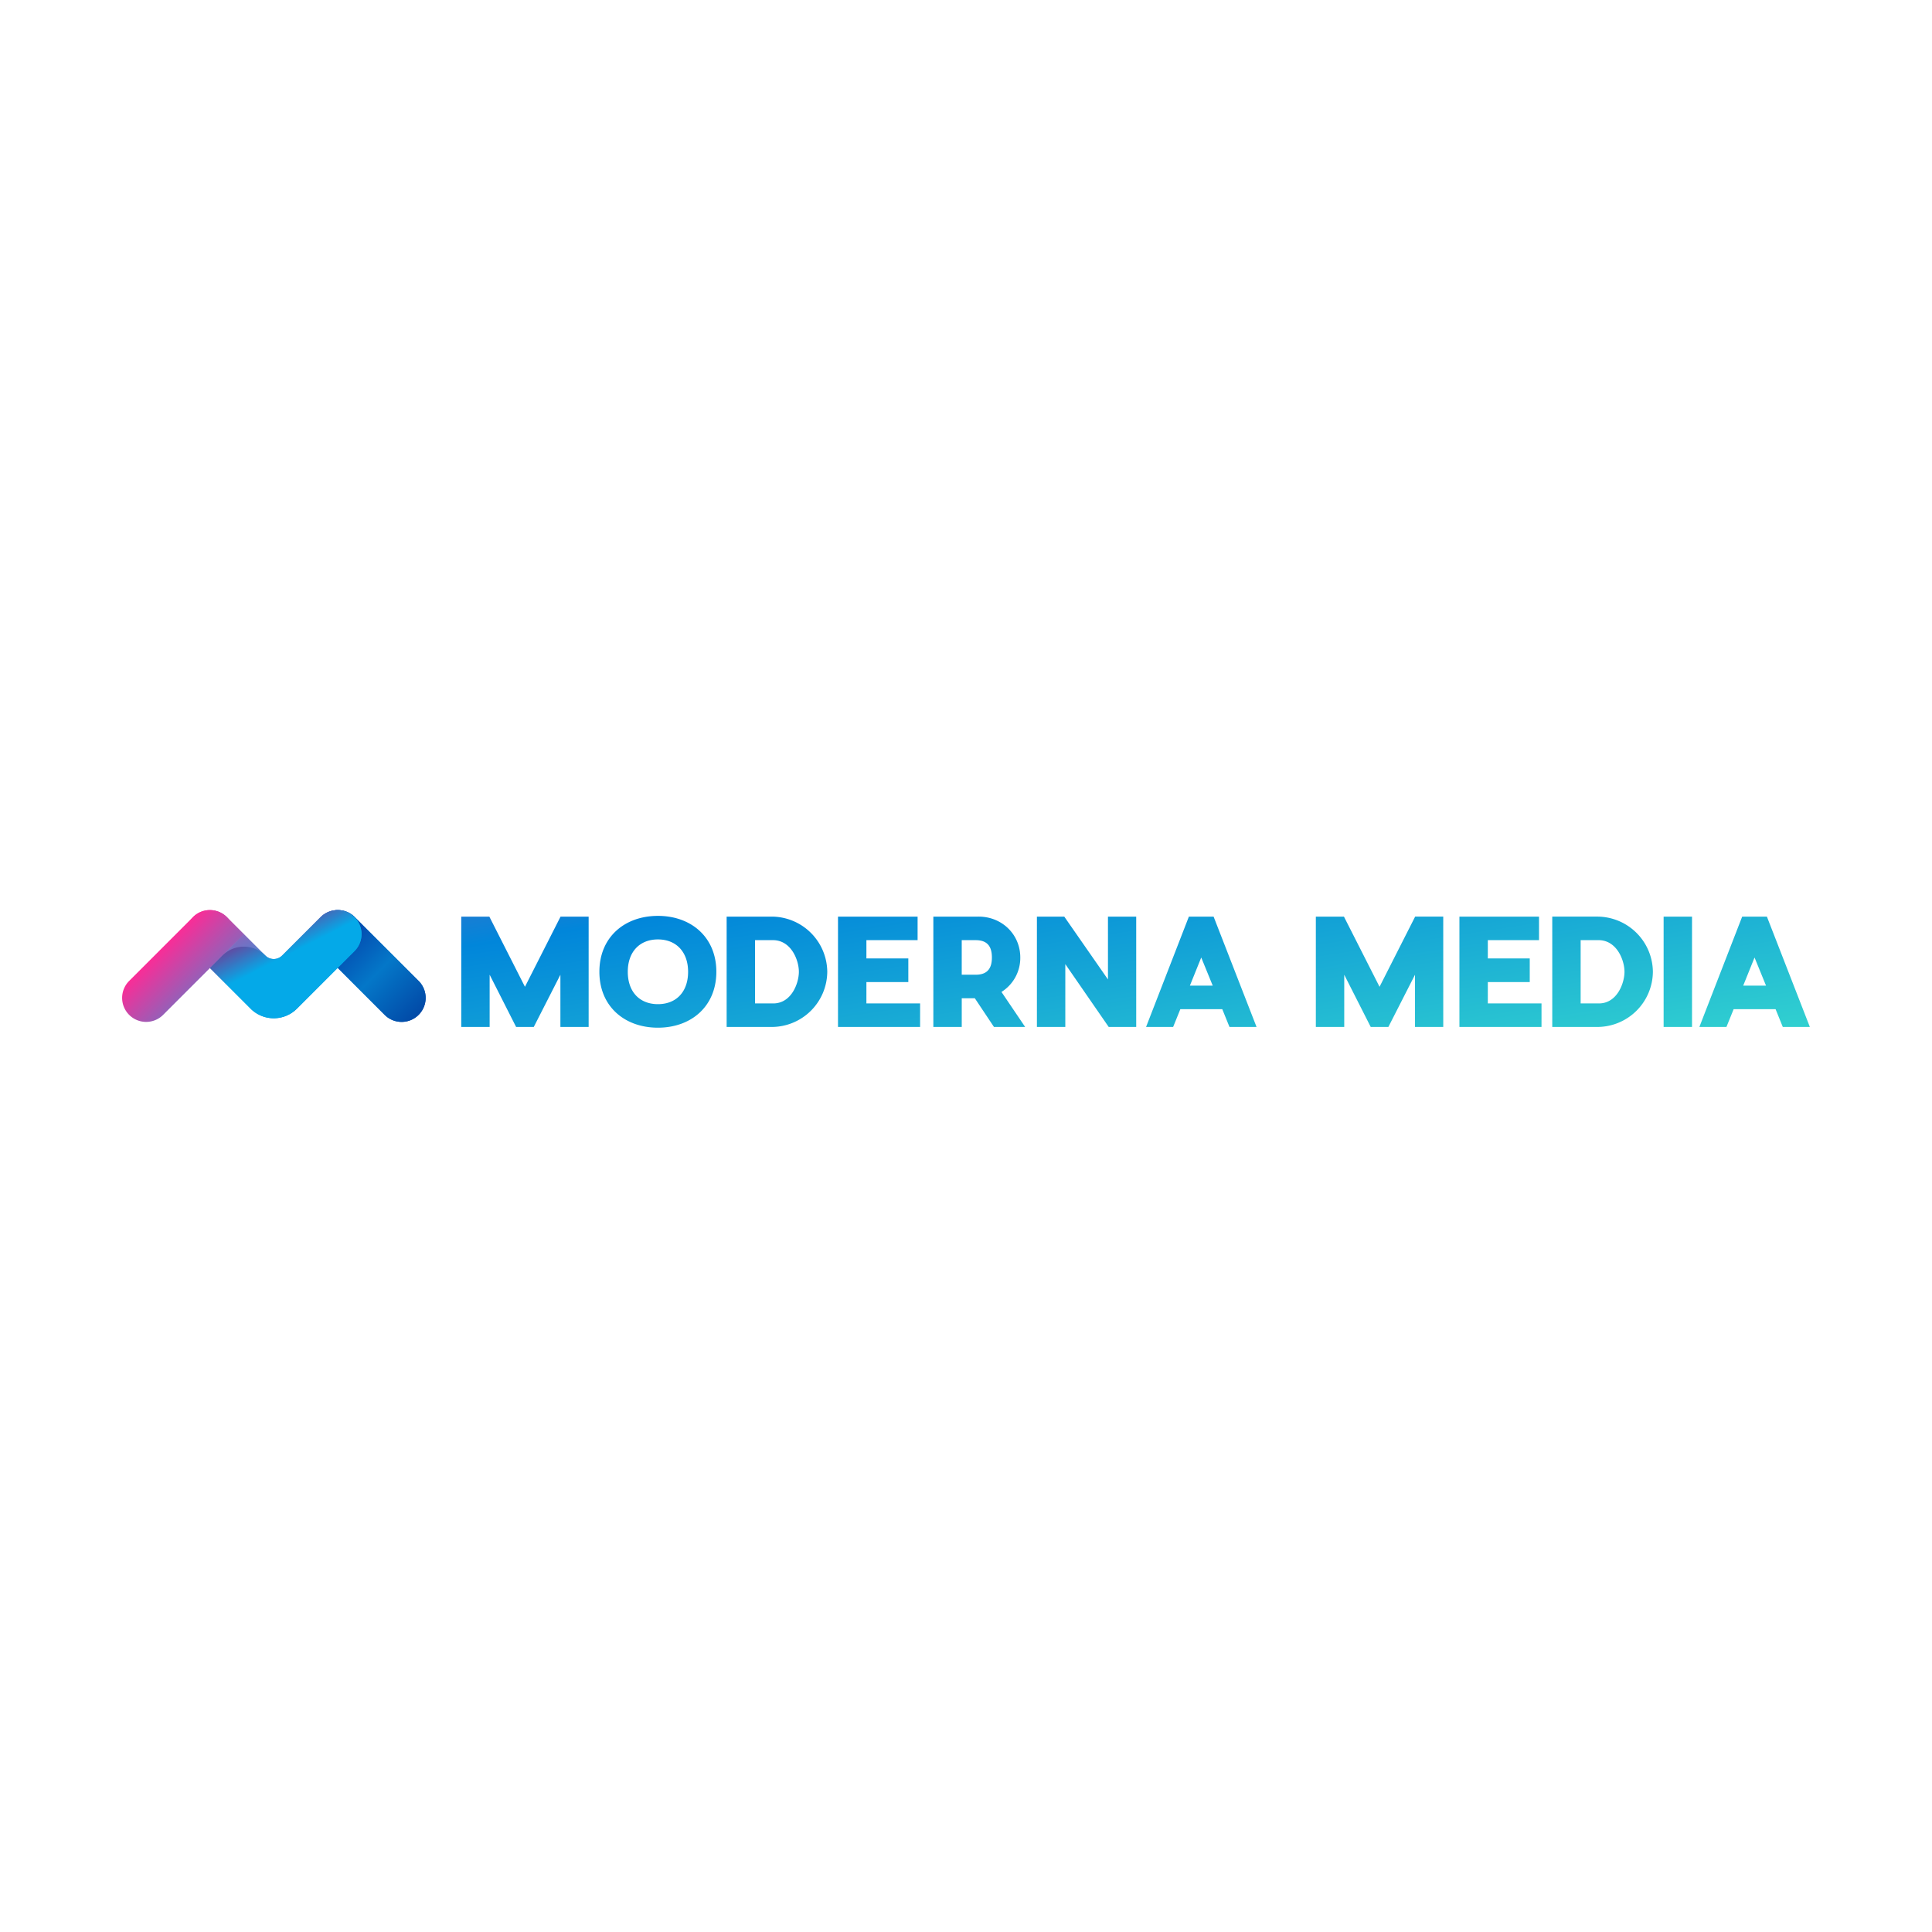 <svg xmlns="http://www.w3.org/2000/svg" xmlns:xlink="http://www.w3.org/1999/xlink" width="1000" height="1000" viewBox="0 0 1000 1000">
  <defs>
    <linearGradient id="linear-gradient" x1="0.998" y1="0.998" x2="-0.528" y2="-0.527" gradientUnits="objectBoundingBox">
      <stop offset="0" stop-color="#0740a5"/>
      <stop offset="0.489" stop-color="#00abe9"/>
      <stop offset="0.999" stop-color="#ff2a95"/>
    </linearGradient>
    <linearGradient id="linear-gradient-2" x1="0.275" y1="0.276" x2="0.927" y2="0.928" gradientUnits="objectBoundingBox">
      <stop offset="0" stop-color="#044cb0"/>
      <stop offset="0.444" stop-color="#0477c8"/>
      <stop offset="1" stop-color="#024ba8"/>
    </linearGradient>
    <linearGradient id="linear-gradient-3" x1="1.856" y1="1.855" x2="0.33" y2="0.33" xlink:href="#linear-gradient"/>
    <linearGradient id="linear-gradient-4" x1="3.029" y1="3.03" x2="0.087" y2="0.086" xlink:href="#linear-gradient"/>
    <linearGradient id="linear-gradient-5" x1="1.21" y1="1.328" x2="0.085" y2="-0.249" xlink:href="#linear-gradient"/>
    <linearGradient id="linear-gradient-6" x1="0.28" y1="0.024" x2="0.544" y2="0.394" gradientUnits="objectBoundingBox">
      <stop offset="0" stop-color="#a50770"/>
      <stop offset="1" stop-color="#04a9e8"/>
    </linearGradient>
    <linearGradient id="linear-gradient-7" x1="-0.329" y1="-0.933" x2="0.982" y2="0.5" gradientUnits="objectBoundingBox">
      <stop offset="0" stop-color="#f23199"/>
      <stop offset="0.519" stop-color="#0186da"/>
      <stop offset="1" stop-color="#30cfd0"/>
    </linearGradient>
    <filter id="Path_132" x="226.744" y="462.064" width="722.04" height="81.872" filterUnits="userSpaceOnUse">
      <feOffset dy="3" input="SourceAlpha"/>
      <feGaussianBlur stdDeviation="4" result="blur"/>
      <feFlood flood-opacity="0.522"/>
      <feComposite operator="in" in2="blur"/>
      <feComposite in="SourceGraphic"/>
    </filter>
    <clipPath id="clip-Artboard_5">
      <rect width="1000" height="1000"/>
    </clipPath>
  </defs>
  <g id="Artboard_5" data-name="Artboard – 5" clip-path="url(#clip-Artboard_5)">
    <rect width="1000" height="1000" fill="#fff"/>
    <g id="Group_85" data-name="Group 85" transform="translate(63.216 471.064)">
      <path id="Path_119" data-name="Path 119" d="M466.639,71.554l32.995,33a12.427,12.427,0,0,0,17.577,0h0a12.429,12.429,0,0,0,0-17.576l-33-33a12.157,12.157,0,0,0-8.694-3.658,12.447,12.447,0,0,0-8.879,21.234Z" transform="translate(-363.752 -50.325)" fill="url(#linear-gradient)"/>
      <path id="Path_120" data-name="Path 120" d="M466.639,71.554l32.995,33a12.427,12.427,0,0,0,17.577,0h0a12.429,12.429,0,0,0,0-17.576l-33-33a12.157,12.157,0,0,0-8.694-3.658,12.447,12.447,0,0,0-8.879,21.234Z" transform="translate(-363.752 -50.325)" fill="url(#linear-gradient-2)"/>
      <path id="Path_121" data-name="Path 121" d="M170.621,71.554l-32.993,33a12.427,12.427,0,0,1-17.577,0h0a12.429,12.429,0,0,1,0-17.576l33-33a12.157,12.157,0,0,1,8.695-3.658,12.446,12.446,0,0,1,8.878,21.229Z" transform="translate(-116.411 -50.325)" fill="url(#linear-gradient-3)"/>
      <g id="Group_83" data-name="Group 83" transform="translate(33.055 0.004)">
        <path id="Path_122" data-name="Path 122" d="M252.989,53.995a12.426,12.426,0,1,0-17.573,17.574l8.762,8.764L261.9,62.906Z" transform="translate(-231.777 -50.353)" fill="url(#linear-gradient-4)"/>
        <path id="Path_123" data-name="Path 123" d="M341.164,50.355A12.425,12.425,0,0,0,332.375,54L312.484,73.889a6.108,6.108,0,0,1-8.635,0L292.717,62.756,275.144,80.33l21.039,21.036a16.951,16.951,0,0,0,23.973,0l29.8-29.8a12.426,12.426,0,0,0-8.792-21.21Z" transform="translate(-262.744 -50.353)" fill="url(#linear-gradient-5)"/>
        <path id="Path_124" data-name="Path 124" d="M340.71,50.36a12.649,12.649,0,0,0-8.472,3.772L312.483,73.886a6.107,6.107,0,0,1-8.635,0h0a15.744,15.744,0,0,0-22.27,0l-6.441,6.441,21.045,21.036a16.951,16.951,0,0,0,23.973,0l29.8-29.8a12.427,12.427,0,0,0-9.247-21.2Z" transform="translate(-262.743 -50.351)" fill="url(#linear-gradient-6)"/>
      </g>
    </g>
    <g transform="matrix(1, 0, 0, 1, 0, 0)" filter="url(#Path_132)">
      <path id="Path_132-2" data-name="Path 132" d="M74.943-112.869H60.4L41.972-76.547,23.544-112.869H9v57.11H23.7V-82.791L37.4-55.759H46.54L60.323-82.791v27.032h14.62Zm35.865-.381c-17.285,0-30.307,11.041-30.307,28.936s13.021,28.936,30.307,28.936c17.209,0,30.23-11.041,30.23-28.936S128.018-113.25,110.809-113.25Zm0,12.184c9.442,0,15.61,6.472,15.61,16.752,0,10.356-6.092,16.752-15.61,16.752S95.2-73.958,95.2-84.314C95.2-94.594,101.29-101.066,110.809-101.066Zm87.645,16.752a28.845,28.845,0,0,0-28.707-28.555H146.369v57.11h23.377A28.8,28.8,0,0,0,198.454-84.314ZM170.736-67.943h-9.671v-32.743h9.671c9.138.3,13.021,10.432,13.021,16.372C183.758-78.451,179.95-68.095,170.736-67.943Zm75.766,0H218.709V-78.984h21.7v-12.26h-21.7v-9.442h26.5v-12.184h-41.2v57.11H246.5ZM298.359-91.7c0-12.031-9.595-21.245-21.7-21.169h-23.3v57.11h14.7V-70.608h6.777l9.9,14.849h16.143l-12.26-18.123A20.775,20.775,0,0,0,298.359-91.7Zm-30.307,8.909v-17.895h7.234c6.473,0,8.376,3.807,8.376,8.985,0,5.1-1.9,8.909-8.376,8.909Zm90.31,27.032v-57.11h-14.62v32.515l-22.616-32.515H306.963v57.11h14.7V-88.274l22.463,32.515Zm48.277,0h14.011l-22.235-57.11H385.623l-22.159,57.11h14.011l3.731-9.214h21.7Zm-20.484-21.4L392.02-91.7l5.939,14.544Zm131.125-35.713H502.738L484.31-76.547l-18.428-36.322H451.338v57.11h14.7V-82.791l13.706,27.032h9.138l13.783-27.032v27.032h14.62Zm50.866,44.927H540.354V-78.984h21.7v-12.26h-21.7v-9.442h26.5v-12.184h-41.2v57.11h42.49Zm57.643-16.372a28.845,28.845,0,0,0-28.707-28.555H573.707v57.11h23.377A28.8,28.8,0,0,0,625.791-84.314ZM598.074-67.943H588.4v-32.743h9.671c9.138.3,13.021,10.432,13.021,16.372C611.095-78.451,607.287-68.095,598.074-67.943Zm47.973,12.184v-57.11h-14.7v57.11Zm46.983,0H707.04l-22.235-57.11H672.012l-22.159,57.11h14.011l3.731-9.214h21.7Zm-20.484-21.4L678.409-91.7l5.939,14.544Z" transform="translate(229.74 584.31)" fill="url(#linear-gradient-7)"/>
    </g>
  </g>
</svg>
